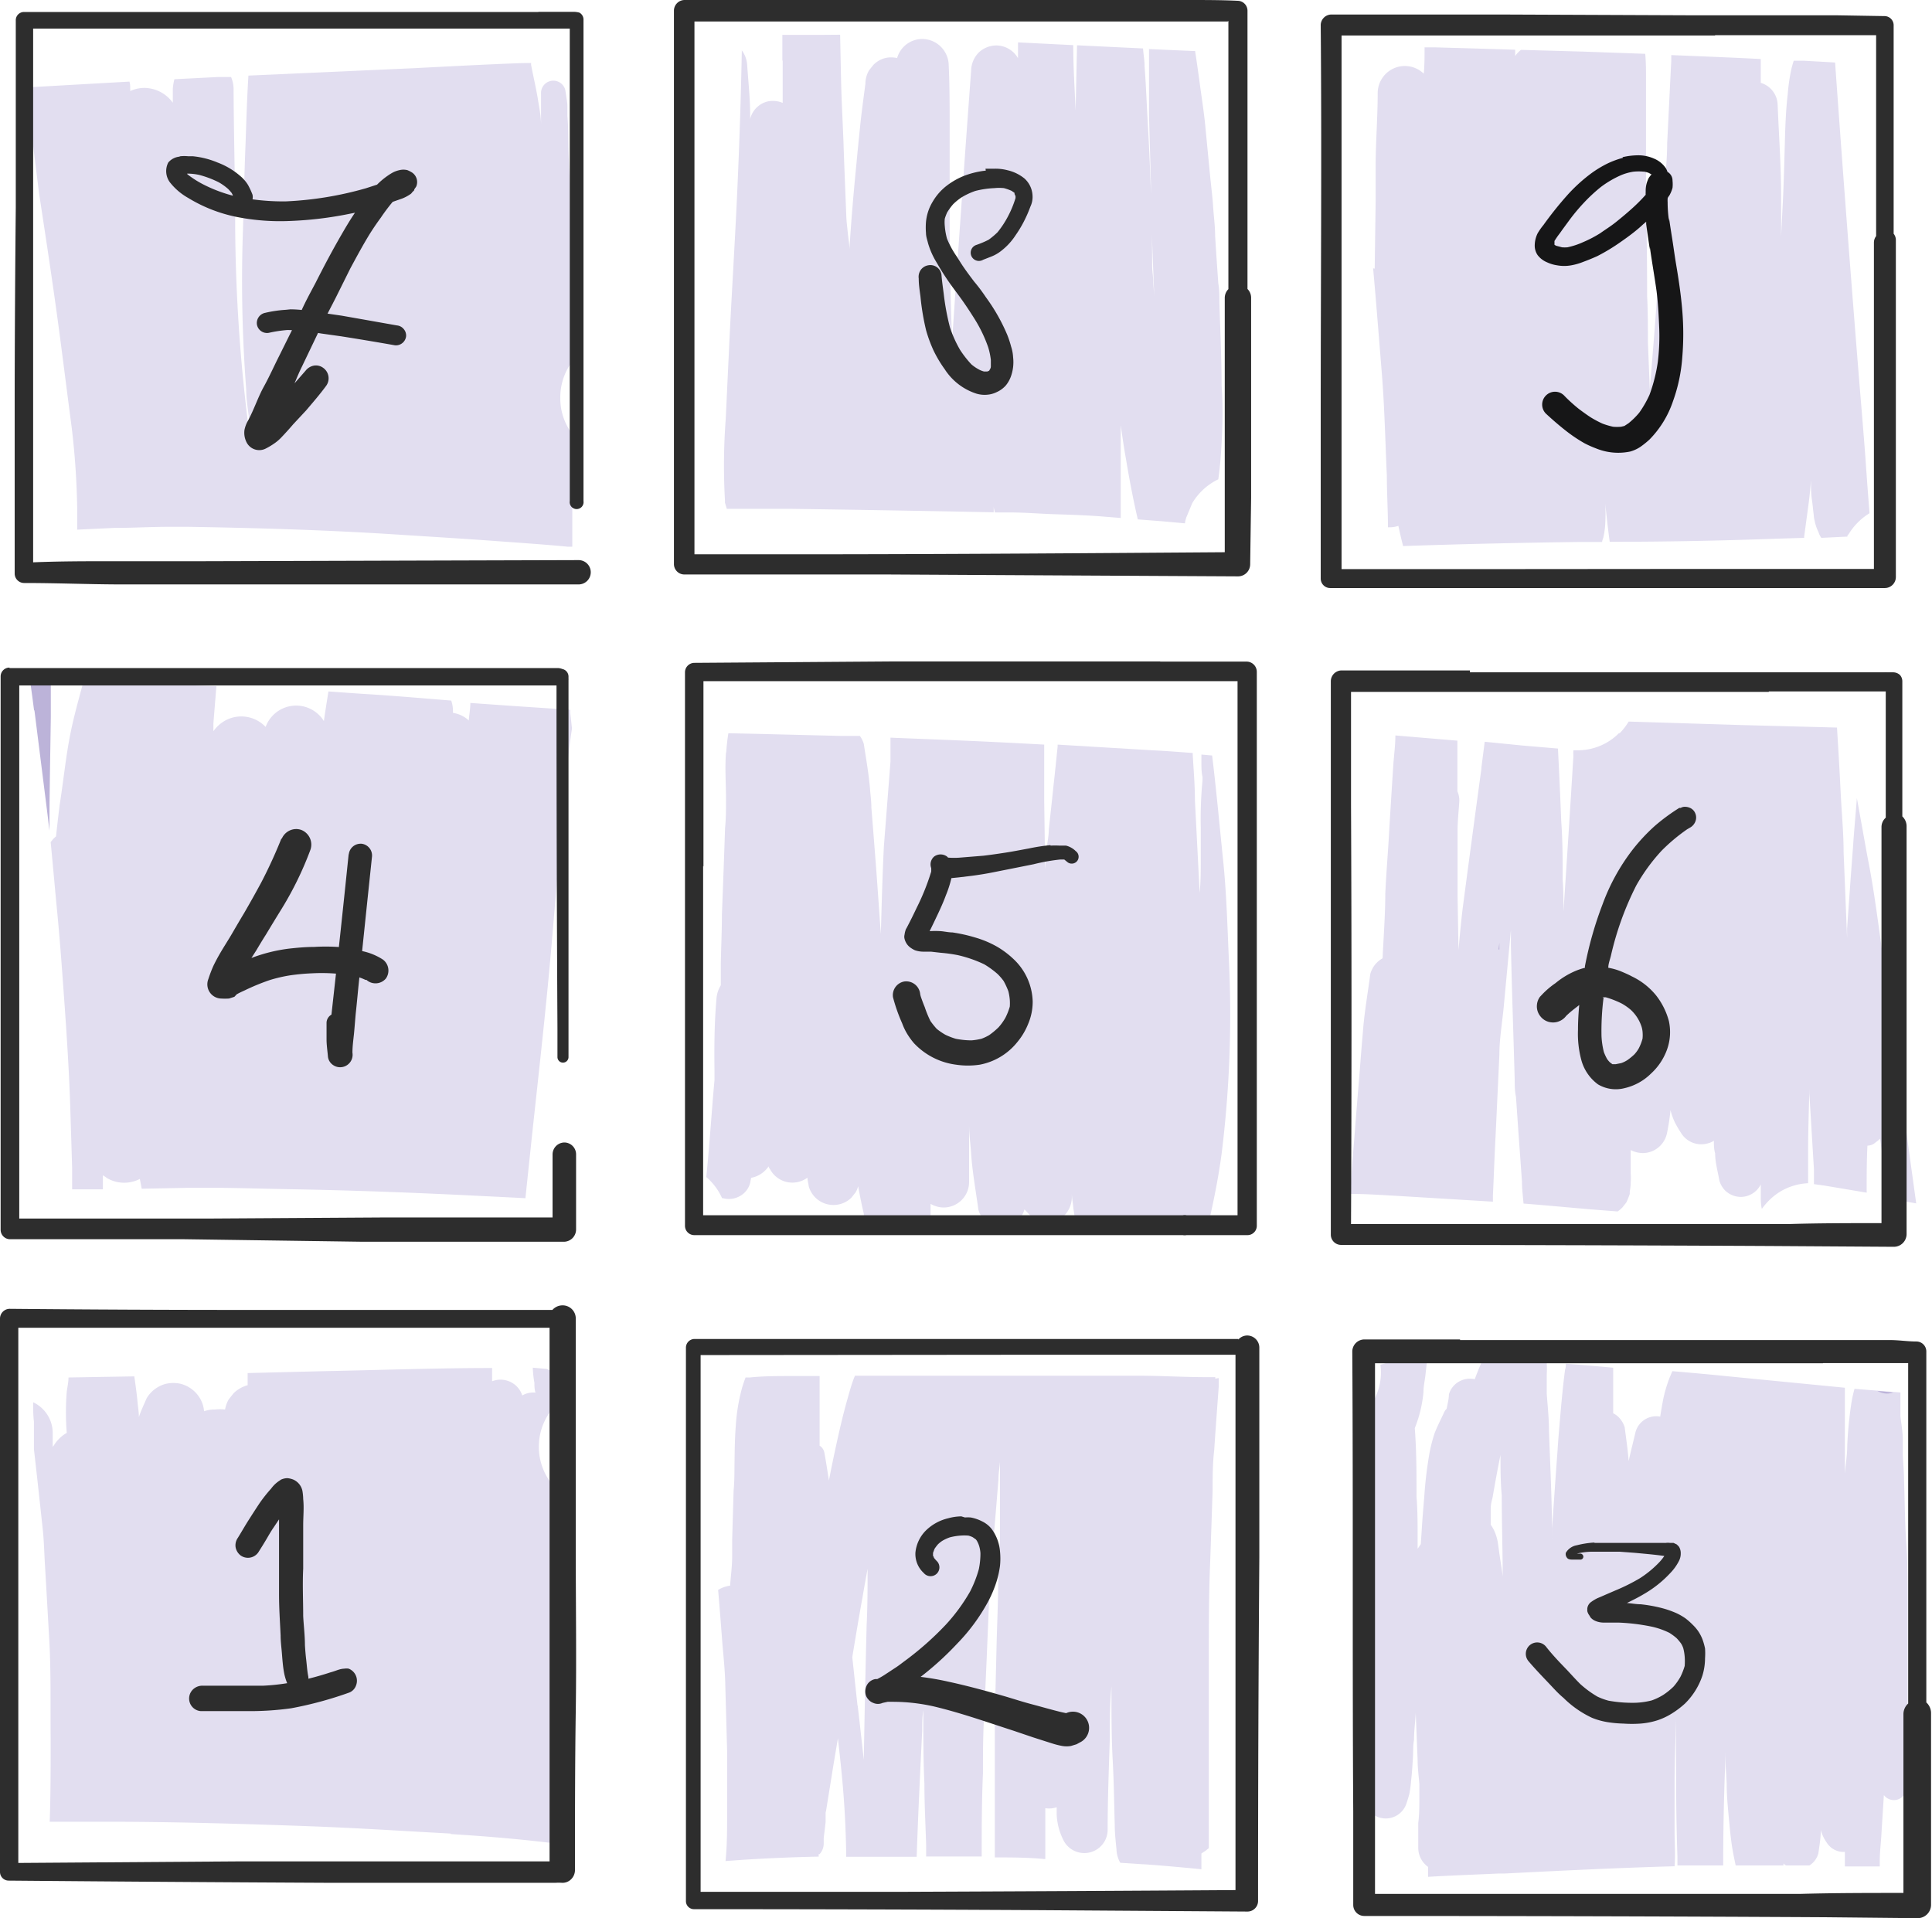 <svg xmlns="http://www.w3.org/2000/svg" viewBox="0 0 122.41 121.54"><defs><style>.a{fill:#e2def0;}.b{fill:#bcb3d9;}.c{fill:#2d2d2d;}.d{fill:#161617;}</style></defs><title>lb-rt-h</title><path class="a" d="M33.76,86.66v.07a6.73,6.73,0,0,0,.1.89c0,.2,0,.41.07.62a1.38,1.38,0,0,0-.84.18,0,0,0,0,1,0,0,1.44,1.44,0,0,0-1.38-1,1.39,1.39,0,0,0-.53.1l0-.54c0-.1,0-.2,0-.3-3.56,0-7.11.13-10.67.2L15.69,87l0,.77a2,2,0,0,0-.89.51l-.31.39a2,2,0,0,0-.23.64,2.85,2.85,0,0,0-.65,0,2,2,0,0,0-.68.11,1.92,1.92,0,0,0-.26-.82,2,2,0,0,0-1.19-.91,2.08,2.08,0,0,0-1,0,2,2,0,0,0-1.19.91c-.17.4-.36.78-.49,1.19,0-.3-.05-.59-.08-.89-.05-.56-.13-1.13-.21-1.69l-4.17.07c0,.3-.07.6-.11.89a16.36,16.36,0,0,0,0,2.62,2.32,2.32,0,0,0-.81.78l-.08.11c0-.3,0-.59,0-.89a2.16,2.16,0,0,0-1.24-1.94c0,.4,0,.81.05,1.22,0,.58,0,1.16,0,1.75.19,1.66.37,3.33.55,5,.09.78.1,1.57.15,2.35.09,1.51.17,3,.26,4.52.13,2.16.08,4.34.1,6.51,0,1.74,0,3.49-.06,5.23H6.81c4.06,0,8.1.12,12.15.26v-.06l0-.24c0,.1,0,.2,0,.3l1.77.07c2.13.09,4.26.22,6.39.34l1.44.08c0-.36,0-.73,0-1.1l0,0c0,.21,0,.41,0,.62s0,.34,0,.51c2.38.15,4.77.35,7.13.66h0a4,4,0,0,0,0-.49c0-.14,0-.27,0-.41a.79.79,0,0,0,.31.23Q36,113,35.9,109.91l-.21-7c0-1.3-.07-2.6-.11-3.9s-.06-2.84-.19-4.26c0-.13,0-.27-.08-.4l-.06,0a3.79,3.79,0,0,1,0-5.36,4,4,0,0,1,.58-.48c-.1-.49-.19-1-.28-1.47a3.6,3.6,0,0,1-.91-.3Z"/><path class="b" d="M2.18,45c.26,2.1.53,4.19.79,6.28.06.45.11.9.16,1.35,0-2.4.06-4.81.09-7.21,0-.73,0-1.46,0-2.19l-1.3,0c.08.6.17,1.19.24,1.79Z"/><path class="a" d="M5.22,43.43c-.3,1.12-.61,2.23-.82,3.37C4.14,48.21,4,49.62,3.78,51c-.08.66-.16,1.32-.23,2a1.54,1.54,0,0,0-.19.17l-.15.19c.15,1.53.28,3.06.43,4.59.19,2,.32,3.89.46,5.84.15,2.11.28,4.2.35,6.3L4.57,74c0,.45,0,.91,0,1.36h.06l1.89,0c0-.3,0-.59,0-.89a2.2,2.2,0,0,1,.25.17,2.15,2.15,0,0,0,1.68.22,2.05,2.05,0,0,0,.41-.16l.12.62,3.07-.06H13.2c1.7,0,3.41.06,5.12.09,4.12.07,8.24.23,12.36.44l2.61.13.39-3.71c.48-4.48,1-9,1.36-13.44l.62-7.29c.15-1.77.31-3.55.58-5.32l-.11-1c0-.06,0-.13,0-.19q-3.16-.2-6.33-.43c0,.37-.07.74-.1,1.11a1.86,1.86,0,0,0-1-.48V45a2.06,2.06,0,0,0-.11-.61c-1.73-.14-3.45-.29-5.18-.4-.87-.05-1.74-.12-2.6-.18-.1.63-.2,1.25-.29,1.88a1.79,1.79,0,0,0-.3-.38,2.06,2.06,0,0,0-3.39.75,2.12,2.12,0,0,0-2.62-.37,2.33,2.33,0,0,0-.69.64l0-.48c.06-.79.13-1.58.19-2.37-2.8-.1-5.6-.2-8.39-.24a.81.81,0,0,0-.07.22Z"/><path class="a" d="M33,4c-2.19.08-4.39.2-6.58.31l-10.68.48c-.09,1.43-.13,2.85-.18,4.28-.08,1.87-.11,3.74-.17,5.61a90.71,90.71,0,0,0,.21,10c0,.65.12,1.29.19,1.94V27c0,.11,0,.21,0,.32l-.12-.87a105.68,105.68,0,0,1-.77-12.19c0-2.87-.09-5.74-.1-8.62a2,2,0,0,0-.16-.76l-.83,0-2.76.14a3.51,3.51,0,0,0-.1.58c0,.31,0,.61,0,.91a2.25,2.25,0,0,0-1.8-.94,2.12,2.12,0,0,0-.9.2.78.78,0,0,0,0-.16c0-.15,0-.29-.05-.44l-6.54.37c.26,2.25.54,4.5.82,6.75.46,3,.93,6.09,1.33,9.14.25,1.91.49,3.81.74,5.72a49.2,49.2,0,0,1,.34,5q0,.7,0,1.41l2.33-.11c1.18,0,2.36-.07,3.54-.07h1.11c4.38.07,8.76.2,13.14.48,2.17.14,4.35.27,6.52.43,1.48.11,3,.21,4.44.35l.29,0v-.56l0-5.14V27.5a3.7,3.7,0,0,1-.76-2.25A3.76,3.76,0,0,1,36.19,23c0-.91,0-1.82,0-2.73l-.08-8c0-.87-.06-1.75-.09-2.62s0-1.53-.07-2.3c0-.21,0-.42,0-.63s-.08-.66-.13-1a.78.78,0,0,0-1.54.21c0,.67,0,1.35,0,2,0-.49-.09-1-.17-1.46-.12-.79-.31-1.57-.46-2.36l0-.12L33,4Z"/><path class="a" d="M77,87.36v-.1h-.55c-1.35,0-2.7-.08-4.06-.09-3.37,0-6.74,0-10.11,0H54.17l-.06.14c-.16.42-.28.85-.4,1.28-.27.94-.49,1.89-.7,2.84-.17.79-.34,1.58-.49,2.38-.09-.59-.18-1.18-.29-1.77a.66.66,0,0,0-.3-.44v-.34c0-.69,0-1.38,0-2.08l0-1.34v-.65h0l-1.49,0H50.1c-.86,0-1.73,0-2.59.09h-.27c-.08.2-.15.41-.21.61a11.74,11.74,0,0,0-.41,2.44c-.06.75-.07,1.5-.08,2.25s0,1.25-.06,1.88l-.09,3.1c0,.14,0,.29,0,.43s0,.42,0,.63c0,.62-.09,1.24-.13,1.85a2,2,0,0,0-.76.27c.1,1.17.19,2.35.28,3.53.07.78.15,1.57.17,2.35l.12,4.33c0,1,0,1.91,0,2.87,0,.36,0,.73,0,1.1,0,1,0,2-.1,3l1.12-.08c1.59-.1,3.18-.17,4.78-.2v0l0-.16.06,0a1,1,0,0,0,.26-.64c0-.13,0-.26,0-.38v0l.12-1c0-.2,0-.41,0-.61a2,2,0,0,0,.05-.24c.14-.89.29-1.79.43-2.68l.3-1.79c.13,1.17.26,2.34.35,3.51s.15,2.39.17,3.59c0,.14,0,.28,0,.41h4.47c.09-2.66.22-5.32.35-8,0-.43,0-.86.07-1.29v.26c0,1.47,0,2.94.07,4.4,0,1.29.07,2.58.11,3.87,0,.24,0,.49,0,.74l3.52,0c0-1.76,0-3.51.08-5.27,0-1.29,0-2.59.09-3.88.06-1.49.13-3,.19-4.47l.15-3.59c0-.7.11-1.39.17-2.09.13-1.53.26-3.06.38-4.59,0-.37.07-.75.1-1.12,0,.32,0,.65,0,1s0,.51,0,.77c0,.76,0,1.51,0,2.26,0,.34,0,.68,0,1-.05.71-.09,1.41-.11,2.11,0,1.39-.06,2.78-.1,4.17l-.12,5c0,1,0,1.9,0,2.85,0,1.42,0,2.84,0,4.27,0,.54,0,1.09,0,1.64,1,0,2.08,0,3.11.1h.09l0-1.86c0-.45,0-.9,0-1.36a1.47,1.47,0,0,0,.72-.06c0,.15,0,.3,0,.45a4,4,0,0,0,.46,1.7,1.48,1.48,0,0,0,2.77-.75c0-2,.08-3.9.14-5.85,0-1.07,0-2.14.1-3.21v.22c0,1.49,0,3,.08,4.46s.09,2.75.13,4.13c0,.51.06,1,.11,1.53a1.82,1.82,0,0,0,.24.84l2.14.14q1.5.12,3,.27v-1l.26-.17.21-.17q0-3.21,0-6.42c0-1.84,0-3.69,0-5.53,0-2.09,0-4.19.09-6.28l.15-4.4c0-.86,0-1.72.1-2.58.09-1.35.19-2.71.29-4.06l0-.51A1.13,1.13,0,0,0,77,87.36Zm-22.67,20.7L54,105c.21-1.27.42-2.54.65-3.8.1-.6.21-1.2.32-1.8,0,1.18,0,2.37-.06,3.56q-.11,4.27-.18,8.54C54.6,110.37,54.48,109.22,54.34,108.06Z"/><path class="a" d="M46,47.66c-.08,1,0,2,0,3,0,.6,0,1.2-.06,1.8-.06,1.83-.13,3.67-.2,5.5,0,1-.05,2.06-.07,3.09l0,1.38a1.91,1.91,0,0,0-.28.92c-.13,1.5-.14,3-.12,4.51v.58c-.05.55-.1,1.1-.14,1.65-.12,1.5-.23,3-.38,4.49a3.79,3.79,0,0,1,1,1.34h.06a1.41,1.41,0,0,0,1.08-.14,1.33,1.33,0,0,0,.64-.83l.06-.32a1.72,1.72,0,0,0,1.11-.73c0,.08.07.15.11.22a1.6,1.6,0,0,0,1.84.75,1.62,1.62,0,0,0,.51-.25c0,.18.06.36.08.54a1.62,1.62,0,0,0,1.57,1.19,1.61,1.61,0,0,0,1.14-.47l.26-.33a1.34,1.34,0,0,0,.16-.39c.11.58.22,1.16.36,1.74,0,.22.11.44.16.66l4.07.06c0-.31,0-.62,0-.93,0-.14,0-.28,0-.41a1.68,1.68,0,0,0,.41.17,1.54,1.54,0,0,0,.85,0,1.61,1.61,0,0,0,1.18-1.55c0-1.3,0-2.61,0-3.91l0,.26c0,.62.09,1.23.13,1.85.08,1.18.3,2.37.46,3.55a1.44,1.44,0,0,0,.39.66,1.46,1.46,0,0,0,.69.4l.68,0a1.52,1.52,0,0,0,1.16-1.08l.35.37a1.58,1.58,0,0,0,1.51.4,1.62,1.62,0,0,0,.68-.4,1.68,1.68,0,0,0,.46-1.1l0-.32c0,.32.07.63.1,1l.06.39a1.57,1.57,0,0,0,.38.66,1.43,1.43,0,0,0,.44.3l1.1,0a1.52,1.52,0,0,0,.89-.83,1.72,1.72,0,0,0,.33.26,1.56,1.56,0,0,0,1.16.15,1.41,1.41,0,0,0,.54-.29,1.71,1.71,0,0,0,.21.26,1.44,1.44,0,0,0,1,.43,1.48,1.48,0,0,0,1.28-.75v.08a1.43,1.43,0,0,0,1,1c.41-1.7.77-3.41,1-5.13A71.56,71.56,0,0,0,77.87,61c-.1-2.15-.15-4.31-.37-6.45s-.43-4.46-.7-6.68l-.68-.06,0,.48c0,.31,0,.63.07.94l0,.22a25.24,25.24,0,0,0-.11,3c0,.68,0,1.36,0,2s0,1.42-.07,2.13l-.3-5.85c0-1-.09-2-.14-2.94v-.08c-.85-.06-1.71-.13-2.56-.17l-6-.36s0,.08,0,.12c-.08.79-.16,1.59-.25,2.38-.1,1-.21,1.94-.31,2.91,0,.42-.11.85-.14,1.27l-.09,1.22-.06-4.33c0-1,0-2,0-3v-.57q-3.24-.18-6.48-.31l-3.26-.13c0,.33,0,.65,0,1l0,.52L56,53.66c-.09,1.84-.14,3.68-.19,5.53l-.09-1.25c-.08-1.16-.16-2.32-.25-3.47s-.17-2.19-.26-3.29c0-.37-.05-.74-.08-1.12-.08-1-.26-2-.4-2.92a1.62,1.62,0,0,0-.25-.51l-1.19,0-4.48-.11-2.66-.06c-.07.41-.11.83-.14,1.24Z"/><path class="a" d="M49.59,3.82l0,2.7a1.58,1.58,0,0,0-1-.08,1.51,1.51,0,0,0-1.06,1.1c0-.08,0-.16,0-.24,0-1.06-.12-2.13-.19-3.19A1.73,1.73,0,0,0,47,3.19v.09q-.12,6.12-.46,12.24c-.12,2.28-.26,4.55-.36,6.83-.07,1.41-.13,2.81-.2,4.22a39.3,39.3,0,0,0-.05,5.09,1.16,1.16,0,0,1,0,.18l.12.4h.82l3.14,0q6.48.09,12.95.22c0-.05,0-.11,0-.16s0-.15,0-.23c0,.13.05.26.07.4H64c.92,0,1.83.08,2.75.11s1.93.06,2.89.13l1.37.11c0-1,0-2,0-2.95v-.6c0-.77,0-1.55,0-2.33.1.74.21,1.47.34,2.2.21,1.26.45,2.52.74,3.77l1.56.12,1.43.13c0-.12.05-.25.08-.37.13-.3.25-.6.38-.91a3.88,3.88,0,0,1,1.65-1.51c.11-.76.17-1.54.21-2.31.07-1.2.09-2.41,0-3.62,0-1.77-.09-3.55-.14-5.32,0-.39,0-.78-.07-1.17-.07-1-.14-2-.2-3,0-.63-.09-1.26-.13-1.89s-.12-1.22-.18-1.83l-.32-3.31c-.09-.92-.24-1.83-.36-2.75-.09-.65-.18-1.3-.28-1.94h-.17l-2.75-.12c0,.79,0,1.57,0,2.36,0,.61,0,1.21,0,1.81l.12,4.32c0,2.39.13,4.78.21,7.16l-.06-.87c0-.32-.06-.65-.07-1C73,14,72.9,11,72.74,8.1c-.08-1.29-.12-2.59-.22-3.88,0-.38-.07-.77-.1-1.15l-4.18-.2L68.15,7C68.09,5.62,68,4.24,68,2.86L64.6,2.69h-.1v1a1.59,1.59,0,0,0-1.39-.81A1.63,1.63,0,0,0,62,3.34a1.69,1.69,0,0,0-.47,1.14Q60.9,13,60.33,21.53c-.1-2.15-.13-4.3-.16-6.46,0-1.13,0-2.27,0-3.41s0-2.44,0-3.66,0-2.57-.06-3.86a1.69,1.69,0,0,0-1.67-1.67,1.66,1.66,0,0,0-1.6,1.21,1.64,1.64,0,0,0-.76,0,1.59,1.59,0,0,0-.75.44l-.27.34a1.73,1.73,0,0,0-.23.86c-.12.92-.25,1.84-.34,2.76-.08.74-.15,1.48-.22,2.22-.18,1.83-.34,3.66-.45,5.49,0-.34-.07-.67-.1-1s-.09-.75-.1-1.12c-.06-1.58-.13-3.16-.18-4.74-.05-1.27-.12-2.55-.15-3.82l-.06-2.91L52,2.21l-2.43,0c0,.55,0,1.1,0,1.65Z"/><path class="b" d="M99.56,118.42l1.3,0a.83.83,0,0,0-.63-.28.86.86,0,0,0-.67.33Z"/><path class="a" d="M102.6,46.43a3.68,3.68,0,0,1-2.67,1.11l-.24,0a2,2,0,0,0,0,.35q-.3,4.93-.63,9.87c0-.67,0-1.32-.05-2,0-1.24,0-2.47-.09-3.7-.06-1.54-.13-3.09-.21-4.63l-2.23-.19L94.07,47l-.21,1.64v.07c0,.11,0,.22,0,.34,0-.12,0-.23,0-.34q-.6,4.39-1.18,8.8c-.11.89-.19,1.79-.27,2.69l-.06-3.43c0-1.37,0-2.75,0-4.12,0-.62.07-1.24.11-1.86a1.42,1.42,0,0,0-.12-.65V48.93c0-.68,0-1.36,0-2l-3.93-.33c0,.67-.1,1.34-.14,2-.1,1.57-.2,3.14-.29,4.7-.07,1.12-.16,2.23-.21,3.35,0,1.36-.11,2.71-.17,4.07l0,0a1.62,1.62,0,0,0-.78,1c-.16,1.23-.38,2.45-.47,3.69-.07.78-.13,1.56-.19,2.34-.12,1.45-.24,2.9-.35,4.35-.1,1.18-.19,2.37-.28,3.55l.07,0c1,0,1.92.07,2.87.12l6.12.37c0-.12,0-.25,0-.38.06-1.27.1-2.54.17-3.81L95,66.82c0-1,.18-2,.28-3.08l.45-4.81,0,1c.06,2.81.16,5.63.24,8.45,0,.37,0,.75.08,1.11.07.95.13,1.91.2,2.86l.18,2.5c0,.47.06.94.1,1.41,1.39.11,2.78.24,4.16.36l1.8.14a1.94,1.94,0,0,0,.31-.26l.25-.32a4.87,4.87,0,0,0,.21-.53l0-.16a3,3,0,0,0,.06-.59,3.39,3.39,0,0,0,0-.55c0-.39,0-.77,0-1.16v-.32a1.7,1.7,0,0,0,.75.19,1.54,1.54,0,0,0,.81-.22,1.58,1.58,0,0,0,.73-1,13,13,0,0,0,.23-1.5s0,0,0,0a4.26,4.26,0,0,0,.28.78,6.91,6.91,0,0,0,.38.65,1.5,1.5,0,0,0,1.69.68,1.27,1.27,0,0,0,.4-.17c0,.27,0,.53.08.8,0,.58.17,1.15.27,1.73a1.49,1.49,0,0,0,.36.62,1.45,1.45,0,0,0,1,.41,1.43,1.43,0,0,0,1.26-.79c0,.25,0,.49,0,.73s0,.55.07.82a4,4,0,0,1,1.2-1.12,3.81,3.81,0,0,1,1.73-.51l0-2c0-1.33.05-2.65.08-4l0-1.86c0,.45,0,.9,0,1.35,0,.28,0,.56,0,.85l.29,4.78c0,.31,0,.63,0,.94l.66.09,2.68.45a.49.49,0,0,0,0-.12c0-.95,0-1.9.05-2.86a.77.77,0,0,0,.52-.21,2,2,0,0,0,.28-.23c.08.6.17,1.19.25,1.78h0a.36.36,0,0,1,0,.1h0v0h0c.08.54.21,1.07.31,1.6A.75.75,0,0,0,120,76l1.41.25h0c-.19-1.35-.37-2.7-.56-4.06-.44-3.25-.86-6.51-1.29-9.77-.07-.53-.15-1.06-.23-1.59-.31-2.16-.57-4.35-1-6.5-.23-1.25-.45-2.51-.68-3.76-.08,1.05-.18,2.11-.25,3.17-.13,1.7-.25,3.4-.37,5.09,0,.24,0,.48,0,.71a.28.28,0,0,0,0-.09L116.81,54c0-1.22-.12-2.44-.18-3.66-.07-1.41-.15-2.83-.24-4.24l-6.09-.16-7.11-.22a3.88,3.88,0,0,1-.59.76ZM97.15,48h0v0Z"/><polygon class="b" points="119.57 74.14 119.57 74.14 119.57 74.14 119.57 74.14 119.57 74.14"/><path class="a" d="M120.87,110.62c0-.8,0-1.6,0-2.4,0-1.24,0-2.48,0-3.72,0-1,0-2,0-3.08,0-1.22,0-2.44-.09-3.66s-.09-2.58-.14-3.87c0-.56-.05-1.12-.08-1.67,0-.33,0-.65,0-1,0-.5-.1-1-.15-1.5v-.27c0-.41,0-.82,0-1.22L117.5,88a8,8,0,0,0-.19.85,25.16,25.16,0,0,0-.27,2.74c0,.59-.1,1.18-.15,1.78,0-.37,0-.75,0-1.12,0-.69,0-1.38,0-2.08,0-.53,0-1.07,0-1.61,0-.21,0-.42,0-.63l-7.47-.73c-1.15-.12-2.31-.22-3.46-.32-.06.13-.11.27-.17.4a8.62,8.62,0,0,0-.43,1.48c-.06.33-.12.66-.17,1a1.36,1.36,0,0,0-1.57,1c-.14.61-.3,1.21-.43,1.82-.05-.71-.16-1.42-.25-2.14a1.56,1.56,0,0,0-.38-.64,1.24,1.24,0,0,0-.35-.25l0-.74c0-.39,0-.77,0-1.15s0-.7,0-1v0c-1-.09-2-.18-3-.25,0,.12,0,.25-.05.38-.12.92-.21,1.85-.29,2.78s-.14,1.6-.19,2.4c-.12,1.62-.23,3.23-.34,4.85,0,.22,0,.43,0,.64a.07.07,0,0,1,0,.05v0c0-2.32-.12-4.63-.2-6.94,0-.76-.09-1.52-.14-2.28,0-.39,0-.78,0-1.17a6.42,6.42,0,0,0,0-.76L94,86c-.19.46-.39.92-.56,1.39a1.42,1.42,0,0,0-1,.15,1.35,1.35,0,0,0-.64.82c0,.31-.09.6-.14.9a.8.8,0,0,0-.18.27c-.19.41-.4.82-.57,1.24a9.63,9.63,0,0,0-.32,1.2,25.43,25.43,0,0,0-.35,2.88c-.06.7-.12,1.4-.16,2.09l-.06.9c-.07.1-.13.2-.2.29,0-.2,0-.4,0-.6,0-.9,0-1.81-.07-2.71,0-1.45,0-2.89-.11-4.33a.43.43,0,0,0,0,0,8.09,8.09,0,0,0,.55-2.28c0-.4.1-.8.14-1.21s.09-.76.13-1.14l-1.56-.07a3.75,3.75,0,0,1-1.44.68,3.65,3.65,0,0,1-.5,2.4,3.17,3.17,0,0,1-.16.66l-.06.16a1.36,1.36,0,0,0,0,.8,1.3,1.3,0,0,0,.27.52q-.39,8.24-.52,16.46c0,2.13-.08,4.25-.07,6.38a1.38,1.38,0,0,0,2.71.36c.06-.17.11-.34.16-.52a7,7,0,0,0,.11-.8c.06-.5.09-1,.12-1.5s0-.76.07-1.14c0-.57.08-1.14.11-1.71l.12,3c0,.5.07,1,.11,1.5,0,.11,0,.22,0,.33s0,.33,0,.5c0,.55,0,1.09-.07,1.64,0,.2,0,.41,0,.62s0,.7,0,1a1.49,1.49,0,0,0,.62,1.16c0,.21,0,.42,0,.63,1.5-.09,3-.14,4.49-.21l.36,0,0-.67v.67c3.59-.18,7.18-.36,10.77-.46.06-.74,0-1.48,0-2.23,0-.27,0-.54,0-.81,0-.76,0-1.52,0-2.28,0-1.32.06-2.64.09-4,0-.26,0-.51,0-.76,0,.55,0,1.11,0,1.66,0,2.6,0,5.19.09,7.79,0,.19,0,.39,0,.58l1.45,0,1.45,0q0-3.12.12-6.25c0-.58,0-1.16,0-1.74l0,.66c0,.71.07,1.42.1,2.12,0,.89.1,1.77.18,2.65.05.5.1,1,.18,1.48s.14.72.21,1.08H113s0-.08,0-.13a.65.65,0,0,0,.16.13l1.48,0a1.29,1.29,0,0,0,.57-.77c.06-.42.13-.84.15-1.27a1.48,1.48,0,0,0,0-.21,2.56,2.56,0,0,0,.38.8,1.26,1.26,0,0,0,1.15.59c0,.31,0,.61,0,.92l.78,0,1.43,0c0-.12,0-.25,0-.37,0-.53.07-1.06.1-1.59.05-.86.11-1.71.16-2.56a.8.8,0,0,0,.85.29.81.81,0,0,0,.58-.76c0-.56.07-1.11.07-1.67ZM95.19,99.71c-.06-.45-.14-.9-.2-1.34l-.09-.65a3.09,3.09,0,0,0-.25-.78,2.63,2.63,0,0,0-.2-.33c0-.32,0-.65,0-1s.08-.52.13-.79c.15-.88.31-1.75.49-2.63,0,.86,0,1.71.08,2.56,0,1.76.06,3.52.06,5.27C95.22,99.94,95.2,99.82,95.19,99.71Z"/><path class="b" d="M119.53,88.3a1.16,1.16,0,0,0,.42-.07l-1-.1a1.23,1.23,0,0,0,.62.17Z"/><path class="b" d="M96.24,51.14v0Z"/><path class="b" d="M95,60.16l0-.22,0-.2-.06.42Z"/><path class="b" d="M119.59,74.27s0-.07,0-.1l0,.1Z"/><path class="a" d="M90.26,3c0,.56,0,1.11-.05,1.67a1.72,1.72,0,0,0-2.92,1.23c0,1.48-.12,3-.13,4.45l0,2.4-.06,4.27L87,17c.2,2.21.37,4.42.55,6.64s.22,4.35.32,6.52c0,1.08.07,2.17.07,3.25l.1,0a1.69,1.69,0,0,0,.56-.09c.09.43.19.85.3,1.28,3.72-.13,7.45-.21,11.17-.26l1.44,0c0-.1.06-.2.08-.3a4.94,4.94,0,0,0,.12-.94,11.75,11.75,0,0,0,0-1.19h0c.08.81.17,1.62.28,2.42,3.55,0,7.11-.07,10.66-.2l1.66-.05V34l.27-2c.07-.52.12-1,.16-1.57,0,.41,0,.81.06,1.22s.07.65.12,1c0,.16.05.31.08.47a3.07,3.07,0,0,0,.22.6,1.22,1.22,0,0,0,.18.36l1.65-.08c0-.05,0-.1.07-.14a4,4,0,0,1,1.33-1.34c-.09-1.18-.18-2.36-.26-3.54-.14-1.86-.3-3.71-.45-5.57q-.78-9.72-1.47-19.45l-1.94-.11-.68,0c-.06.17-.1.34-.15.52a11.94,11.94,0,0,0-.23,1.59c-.13,1.1-.16,2.22-.19,3.33s-.06,2.2-.11,3.3l-.12,2.36,0-2.46c0-1.95-.14-3.9-.22-5.84a1.49,1.49,0,0,0-1.07-1.4h0c0-.51,0-1,0-1.51-1.89-.1-3.78-.17-5.67-.25v.37c-.09,1.74-.17,3.48-.26,5.22,0,1.16-.15,2.32-.23,3.48q-.18,2.89-.38,5.77c-.14,2.12-.32,4.24-.49,6.35l-.12-3c0-1,0-1.95-.05-2.93q0-3-.07-6.09c0-1.37,0-2.75,0-4.12,0-1.18,0-2.36,0-3.53,0-.54,0-1.07-.05-1.6l-3.93-.14c0,.79,0,1.59,0,2.39,0,.25,0,.5,0,.74,0-.15,0-.3,0-.45,0-.89,0-1.79,0-2.68l-3.94-.11a1.07,1.07,0,0,0-.16.14,1.64,1.64,0,0,0-.21.25l0-.4L90.93,3h-.67V3Z"/><path class="c" d="M34.12.76l-2.85,0c-1.92,0-3.85,0-5.78,0L13.7.76H1.5A.52.52,0,0,0,1,1.29L1,4.22c0,1,0,2,0,3,0,2,0,4,0,5.94Q.94,19.1.93,25q0,5.67,0,11.34a.6.6,0,0,0,.6.6c2,0,3.94.08,5.91.09l5.93,0,12,0,11.29,0a.77.77,0,0,0,0-1.54l-23.83.07H7.17c-1.69,0-3.38,0-5.07.07,0-7.56,0-15.13,0-22.69V4.22c0-.8,0-1.61,0-2.41,7.66,0,15.33,0,23,0,2,0,4,0,6,0q1.48,0,3,0h2q0,5.7,0,11.41c0,3.92,0,7.85,0,11.77,0,2.25,0,4.51,0,6.76a.44.44,0,1,0,.87,0q0-5.93,0-11.85l0-11.81c0-2.27,0-4.55,0-6.82A.5.5,0,0,0,36.71.8a1.41,1.41,0,0,0-.35-.05h-1l-1.26,0Z"/><path class="c" d="M.6,42.3a.56.56,0,0,0-.56.56c0,1.86,0,3.72,0,5.58s0,3.72,0,5.59c0,3.72,0,7.45,0,11.17v6.36c0,2.13,0,4.25,0,6.37a.6.6,0,0,0,.58.59l1.29,0H6.13l5.55,0L23,78.68l12.72,0a.78.78,0,0,0,.78-.78c0-1.58,0-3.17,0-4.76a.75.75,0,0,0-.74-.75.76.76,0,0,0-.75.75l0,4-10.48,0-11.28.07-6.23,0H2.22l-1,0c0-1.62,0-3.25,0-4.88,0-1.85,0-3.71,0-5.56q0-5.6,0-11.19V49.33c0-2,0-3.94,0-5.9q10.83,0,21.67,0H35.26q0,10.88.06,21.75c0,.6,0,1.2,0,1.8a.35.35,0,1,0,.7,0c0-3.72,0-7.44,0-11.16s0-7.4,0-11.1V43.09a.47.47,0,0,0,0-.1s0,0,0-.05v-.08a.49.49,0,0,0-.39-.47.88.88,0,0,0-.27-.06H30.35l-5.62,0-11.11,0H.6Z"/><path class="c" d="M35,83l-.49,0H33.24l-2.55,0-5,0L15.48,83Q8,83,.6,82.93a.62.62,0,0,0-.6.61q0,10.17,0,20.34c0,4.91,0,9.82,0,14.73a.55.55,0,0,0,.55.55q10.23.09,20.44.14l7.35,0,3.68,0h3.16a3.42,3.42,0,0,1,.45,0,.77.77,0,0,0,.56-.23.82.82,0,0,0,.24-.57c0-3.36,0-6.73.05-10.09s0-6.8,0-10.21V90.93c0-2.46,0-4.93,0-7.39a.83.83,0,0,0-.83-.83A.86.86,0,0,0,35,83ZM10.77,84.13l10.24,0,7.35,0H32l1.82,0h1l0,4.54c0,1.71,0,3.41,0,5.12q0,5.11,0,10.24c0,2.44,0,4.89,0,7.33,0,2.2,0,4.39,0,6.58H30.64l-5.1,0-10.22,0-14.16.1c0-6.63,0-13.27,0-19.91q0-7,0-14Z"/><path class="c" d="M75.24,0H43.37a.68.68,0,0,0-.67.67q0,12.87,0,25.74v9.33a.66.66,0,0,0,.66.66q6.42,0,12.82,0l12.92.07,9.34.05a.77.77,0,0,0,.77-.77l.06-4.2c0-1.41,0-2.82,0-4.23,0-2.82,0-5.64,0-8.46a.79.79,0,0,0-.23-.55c0-2.77,0-5.53,0-8.3q0-4.66,0-9.33a.63.63,0,0,0-.62-.63C77.4,0,76.36,0,75.31,0Zm2.59,1.33c0,4.06,0,8.11,0,12.17,0,1.61,0,3.21,0,4.82a.79.79,0,0,0-.23.55c0,2.82,0,5.64,0,8.46,0,1.41,0,2.82,0,4.23,0,1.14,0,2.29,0,3.43-8.35.06-16.71.12-25.06.13H48c-1.32,0-2.64,0-4,0V1.36h32c.59,0,1.18,0,1.78,0Z"/><path class="c" d="M73.51,41.91H67.87l-11.31,0L44,42a.6.6,0,0,0-.6.6q0,11.36,0,22.7,0,6.19,0,12.38a.59.59,0,0,0,.58.58q5.72,0,11.42,0H74.94a.6.6,0,0,0,.24,0h3.87a.59.59,0,0,0,.58-.58V66.34l0-11.43c0-2.06,0-4.12,0-6.17s0-4.12,0-6.18a.65.65,0,0,0-.64-.64H73.51Zm-28.94,13q0-5.88,0-11.75,11,0,22,0H78.41c0,1.69,0,3.38,0,5.07,0,1.9,0,3.81,0,5.71l0,11.44c0,3.87,0,7.75,0,11.62H75.18a.6.6,0,0,0-.24,0H56.2l-11.65,0q0-11.07,0-22.14Z"/><path class="c" d="M78.47,84.84h-2l-2.67,0H44a.55.55,0,0,0-.54.54q0,10.82,0,21.63,0,6.72,0,13.45a.51.51,0,0,0,.51.51q10.86,0,21.71.06l13.37.09a.67.67,0,0,0,.66-.66q0-10.9.08-21.79,0-6.65,0-13.29a.77.77,0,0,0-.76-.76.75.75,0,0,0-.58.27Zm-12.9,1h6.82l3.35,0h2.54q0,10.65,0,21.29,0,6.31,0,12.63-10.53.07-21.06.11-6.42,0-12.83,0,0-10.58,0-21.16,0-6.42,0-12.85Z"/><path class="c" d="M84.35.92a.68.68,0,0,0-.67.67c.07,8.17,0,16.34,0,24.52,0,3.52,0,7,0,10.55a.6.6,0,0,0,.6.6H96.6c4.1,0,8.19,0,12.28,0l5.26,0c1.76,0,3.52,0,5.28,0a.7.7,0,0,0,.7-.69c0-7.12,0-14.24,0-21.36a.63.63,0,0,0-.14-.4V7.23c0-1.88,0-3.76,0-5.64a.58.58,0,0,0-.57-.57l-3-.05h-3l-6.07,0L95.16.92H84.35Zm24.32,1.31,5.33,0,2.67,0c.73,0,1.47,0,2.2,0,0,.79,0,1.58,0,2.37,0,1,0,2,0,3.07v7.29a.68.68,0,0,0-.14.41c0,6.89,0,13.78,0,20.68l-5.33,0-6.11,0L95,36.06H85q0-12,0-23.95V6.84c0-1.53,0-3.06,0-4.59h5.75c6,0,11.94,0,17.91,0Z"/><path class="c" d="M93.13,42.48H85a.69.69,0,0,0-.68.68q0,13.59,0,27.18,0,3.94,0,7.89a.65.65,0,0,0,.65.65q13.64,0,27.26.07L120,79a.81.81,0,0,0,.8-.8q0-6.45,0-12.91c0-2.14,0-4.28,0-6.42s0-4.36,0-6.54a.86.86,0,0,0-.27-.6V46.57c0-1.14,0-2.27,0-3.41a.59.59,0,0,0-.16-.4.65.65,0,0,0-.4-.16l-.36,0a2.25,2.25,0,0,0-.26,0h-2.67l-3.33,0c-2.25,0-4.5,0-6.75,0H93.13Zm18.94,1.33,4,0,2,0h1.41c0,2.67,0,5.33,0,8a.79.79,0,0,0-.27.6c0,2.13,0,4.27,0,6.4s0,4.37,0,6.56q0,6.06,0,12.13c-2,0-4,0-5.93.06l-6.79,0q-6.81,0-13.62,0H85.6q.06-13.29,0-26.59V43.84H97.44q7.31,0,14.63,0Z"/><path class="c" d="M92.51,84.87H86.44a.77.77,0,0,0-.76.76c.06,9.72,0,19.44.06,29.17,0,2,0,3.94,0,5.9a.7.7,0,0,0,.69.7q14.6,0,29.19.08l5.89.06a.85.85,0,0,0,.84-.84c0-4,0-8.11,0-12.17a.91.91,0,0,0-.3-.66v-1.68q0-7.32,0-14.65c0-2,0-3.94,0-5.91a.63.63,0,0,0-.62-.63c-.56,0-1.12-.09-1.67-.09h-5.53l-7.29,0H92.51Zm23,1.5H120c.23,0,.47,0,.7,0h.2q0,10.78,0,21.57a.91.91,0,0,0-.3.66c0,3.78,0,7.56,0,11.34-2.17,0-4.33,0-6.5.06l-7.31,0-14.67,0h-5q0-14.2,0-28.41c0-1.74,0-3.47,0-5.21H99.38q8.06,0,16.11,0Z"/><path class="c" d="M17.77,93.78a2,2,0,0,0-.59.54,9.21,9.21,0,0,0-.73.92c-.24.36-.47.72-.7,1.08s-.45.75-.68,1.12a.82.82,0,0,0-.14.61.85.85,0,0,0,.32.51.8.8,0,0,0,1.11-.19c.19-.3.38-.6.56-.91s.28-.48.44-.71l.32-.48v.08l0,.85c0,.36,0,.71,0,1.07,0,.91,0,1.82,0,2.74s.06,1.74.1,2.62c0,.37.05.74.08,1.11s.06.81.13,1.2a3.46,3.46,0,0,0,.18.65.71.71,0,0,0,1.35-.43c-.06-.33-.08-.66-.12-1s-.06-.61-.08-.92c0-.62-.08-1.23-.11-1.85,0-1-.05-2,0-3,0-.55,0-1.1,0-1.66,0-.36,0-.73,0-1.1,0-.55.06-1.1,0-1.65,0,.07,0,.14,0,.21a3.54,3.54,0,0,0-.05-.73,1,1,0,0,0-.6-.72,1.37,1.37,0,0,0-.35-.08h0a1,1,0,0,0-.44.11Zm1.39,8.68v0Z"/><path class="c" d="M21.47,105.79c-.18.06-.36.13-.55.18a19.3,19.3,0,0,1-2,.54,13.09,13.09,0,0,1-2.25.3c-1.26,0-2.53,0-3.8,0a.86.86,0,0,0-.59.19.8.8,0,0,0,.44,1.42c1,0,1.93,0,2.9,0a19,19,0,0,0,2.83-.18,23.64,23.64,0,0,0,3.69-1,.75.75,0,0,0,.42-.45.82.82,0,0,0-.47-1.06.86.86,0,0,0-.27,0,1.27,1.27,0,0,0-.37.07Zm-4.6,1h0Z"/><path class="c" d="M60.91,96.08a3.26,3.26,0,0,0-.83.12,3,3,0,0,0-1.4.76A2.29,2.29,0,0,0,58,98.38a1.63,1.63,0,0,0,.53,1.29.56.56,0,0,0,.86-.72,2.62,2.62,0,0,1-.22-.25s0-.07-.05-.1v0a1.46,1.46,0,0,1,0-.22l.09-.24a2.92,2.92,0,0,1,.21-.28,1.76,1.76,0,0,1,.3-.24,2.72,2.72,0,0,1,.46-.21,3.79,3.79,0,0,1,.66-.11,3.12,3.12,0,0,1,.52,0,1.48,1.48,0,0,1,.27.1l.2.14.06.08a1.73,1.73,0,0,1,.14.31,2,2,0,0,1,.09.49,5,5,0,0,1-.1,1,7.32,7.32,0,0,1-.56,1.43,11.46,11.46,0,0,1-1.55,2.11,19.37,19.37,0,0,1-2.54,2.25c-.22.16-.44.34-.68.49l-.67.44a4.91,4.91,0,0,1-.44.25l-.12,0a.76.76,0,0,0-.49.31.86.86,0,0,0-.14.58.7.7,0,0,0,.18.39.73.73,0,0,0,.32.23.72.72,0,0,0,.59,0l0,0,.32-.07.36,0a11.76,11.76,0,0,1,2.64.31c1.7.41,3.36,1,5,1.53l1.21.41.78.25.41.13a5.06,5.06,0,0,0,.67.17,1.64,1.64,0,0,0,.54,0l.36-.11.2-.11a1,1,0,0,0-.86-1.86l0,0-.32-.07c-.62-.15-1.23-.33-1.84-.49s-1.15-.34-1.73-.51c-1.18-.34-2.35-.66-3.55-.92a17.9,17.9,0,0,0-1.78-.31l.23-.18a19.12,19.12,0,0,0,2.09-1.93,11.92,11.92,0,0,0,1.94-2.63,7.43,7.43,0,0,0,.59-1.43,6.39,6.39,0,0,0,.18-.87,4.6,4.6,0,0,0,0-.91,2.79,2.79,0,0,0-.5-1.38,1.68,1.68,0,0,0-.59-.5,2.61,2.61,0,0,0-.77-.27,2.19,2.19,0,0,0-.36,0Zm-1.8,2.39v0Zm0,.17,0,.06s0,0,0-.06Zm-2.29,9.09h0Zm10.82.76,0,0h0l0,0Zm-.24,0h0Z"/><path class="c" d="M101,97.74a5.75,5.75,0,0,0-1.09.17,1,1,0,0,0-.7.48.37.37,0,0,0,.08.32c.08.11.26.11.39.11l.43,0a.19.19,0,0,0,.21-.17.2.2,0,0,0-.18-.21h-.23a4.34,4.34,0,0,1,.88-.12c.61,0,1.23,0,1.84,0l.94.07c.63.06,1.26.11,1.88.2a3.12,3.12,0,0,1-.32.4,6.69,6.69,0,0,1-1.21,1,12,12,0,0,1-1.56.78l-.58.25-.32.14-.26.11a2.65,2.65,0,0,0-.42.26.58.58,0,0,0-.21.39s0,.1,0,.16a.68.68,0,0,0,.12.26l.09.15a.86.86,0,0,0,.29.21,1.35,1.35,0,0,0,.49.11h.45l.52,0a12.78,12.78,0,0,1,2.13.26,4.88,4.88,0,0,1,1.11.39,3.63,3.63,0,0,1,.46.34,3.17,3.17,0,0,1,.29.35,1.43,1.43,0,0,1,.13.28,3.09,3.09,0,0,1,.09.53,4,4,0,0,1,0,.6,4.12,4.12,0,0,1-.27.69,3.72,3.72,0,0,1-.43.61,4.28,4.28,0,0,1-.67.54,3.85,3.85,0,0,1-.71.34,4.83,4.83,0,0,1-1,.15,8.45,8.45,0,0,1-1.74-.13,4,4,0,0,1-.71-.26,6.49,6.49,0,0,1-1.09-.8c-.28-.28-.55-.58-.82-.87l-.48-.5c-.3-.32-.59-.64-.87-1a.72.72,0,0,0-1.11.92c.39.46.8.89,1.22,1.33s.64.7,1,1a6.42,6.42,0,0,0,1.8,1.26,4.54,4.54,0,0,0,1,.28,7.43,7.43,0,0,0,1,.09,7.79,7.79,0,0,0,1.08,0,4.65,4.65,0,0,0,1.11-.22,4.19,4.19,0,0,0,.83-.39,5.62,5.62,0,0,0,.88-.66,4.45,4.45,0,0,0,1.1-1.76,3.78,3.78,0,0,0,.17-1.11,4.4,4.4,0,0,0,0-.62,4,4,0,0,0-.16-.57,2.57,2.57,0,0,0-.27-.52,2.66,2.66,0,0,0-.34-.4,4.49,4.49,0,0,0-.46-.41,3.78,3.78,0,0,0-.59-.34,6.1,6.1,0,0,0-1-.34,9.24,9.24,0,0,0-1.26-.22c-.29,0-.58-.06-.87-.08l0,0c.37-.18.73-.36,1.08-.57a7.1,7.1,0,0,0,1.66-1.32,3.16,3.16,0,0,0,.57-.8,1,1,0,0,0,.1-.45.76.76,0,0,0-.05-.3.53.53,0,0,0-.08-.15l-.12-.12-.21-.1-.23,0a1.1,1.1,0,0,0-.25,0,.4.4,0,0,1-.11,0H105l-1.46,0-1.5,0c-.35,0-.7,0-1,0Zm-.16.59h0Zm-1.23.26h0Zm5.84.07v0Z"/><path class="c" d="M22.09,54.13Q21.57,59.2,21,64.29a.61.61,0,0,0-.31.5c0,.36,0,.71,0,1.07s.06.74.09,1.11a.74.74,0,0,0,.32.51.78.78,0,0,0,.59.13.79.79,0,0,0,.64-.91c0-.41.06-.82.1-1.22s.07-.85.11-1.27c.08-.72.14-1.45.22-2.18l.54-5.19.27-2.57a.75.75,0,0,0-.67-.81h-.06a.75.75,0,0,0-.74.67Z"/><path class="c" d="M17.83,53.13a30.62,30.62,0,0,1-1.28,2.79c-.35.65-.71,1.29-1.08,1.93-.26.43-.51.86-.76,1.29s-.52.84-.77,1.27c-.15.26-.29.52-.42.79a8.53,8.53,0,0,0-.32.84A.9.9,0,0,0,14,63.27a4.35,4.35,0,0,0,.51,0l.34-.11L15,63c.16-.09.33-.17.49-.24a13.82,13.82,0,0,1,1.6-.66,9.3,9.3,0,0,1,1.29-.3,13.62,13.62,0,0,1,1.42-.13,11.74,11.74,0,0,1,2.71.18,3.91,3.91,0,0,1,.65.24l.06,0A.86.86,0,0,0,24.45,62a.87.87,0,0,0-.19-1.2,3.85,3.85,0,0,0-1.38-.55A9.38,9.38,0,0,0,21.39,60a12.51,12.51,0,0,0-1.5,0c-.53,0-1.07.05-1.6.11a10.2,10.2,0,0,0-2.36.59l.32-.5c.2-.34.4-.67.61-1,.33-.55.66-1.09,1-1.64a21.31,21.31,0,0,0,1.81-3.72,1,1,0,0,0-.57-1.25,1,1,0,0,0-.33-.06,1,1,0,0,0-.92.62Zm-.79,9-.1,0,.1,0Z"/><path class="c" d="M66.55,53.55a12.4,12.4,0,0,0-1.36.21c-.49.09-1,.19-1.45.26s-1,.15-1.43.2l-1.48.12h0a4.82,4.82,0,0,1-.76,0L60,54.27a.69.69,0,0,0-.81,0A.66.66,0,0,0,59,55a1.85,1.85,0,0,1,0,.23,14.6,14.6,0,0,1-.92,2.29c-.18.38-.37.77-.57,1.15a2,2,0,0,1-.11.2,1.58,1.58,0,0,0-.09.36.52.52,0,0,0,0,.25,1,1,0,0,0,.19.39,1,1,0,0,0,.18.17,1.69,1.69,0,0,0,.29.17,1.65,1.65,0,0,0,.54.09h.18c.1,0,.2,0,.3,0l.61.07a9.85,9.85,0,0,1,1.09.15,8.05,8.05,0,0,1,1.67.58,5.63,5.63,0,0,1,.84.61,3.41,3.41,0,0,1,.39.45,4.8,4.8,0,0,1,.3.65,3.38,3.38,0,0,1,.09.54,3,3,0,0,1,0,.43,3.88,3.88,0,0,1-.28.71,3.48,3.48,0,0,1-.43.6,4.82,4.82,0,0,1-.6.5,3.12,3.12,0,0,1-.49.23,4.22,4.22,0,0,1-.62.1,5.24,5.24,0,0,1-1-.1,4.22,4.22,0,0,1-.67-.26,4,4,0,0,1-.54-.37,4.87,4.87,0,0,1-.4-.5,6.77,6.77,0,0,1-.36-.88c-.08-.19-.15-.38-.22-.58s-.06-.22-.08-.33a.89.89,0,0,0-1-.71.88.88,0,0,0-.71,1,10.77,10.77,0,0,0,.58,1.65,3.87,3.87,0,0,0,.29.62,4.53,4.53,0,0,0,.45.63,4.43,4.43,0,0,0,2.67,1.37,5.09,5.09,0,0,0,1.51,0A4,4,0,0,0,64.48,66a4.22,4.22,0,0,0,.67-1.14,3.57,3.57,0,0,0,.28-1.4,3.82,3.82,0,0,0-1.12-2.6A5.69,5.69,0,0,0,63.2,60a6.38,6.38,0,0,0-1.42-.6,10,10,0,0,0-1.44-.32c-.24,0-.49-.06-.73-.08A5.67,5.67,0,0,0,58.9,59c.18-.36.35-.72.52-1.08s.36-.78.51-1.19a6.92,6.92,0,0,0,.35-1.09l.49-.05.83-.1c.44-.06.89-.13,1.33-.22l1.56-.31,1-.2a12,12,0,0,1,1.69-.3l.25,0h0l.22.18a.44.44,0,0,0,.61-.1.44.44,0,0,0-.1-.61l0,0,0,0a1.32,1.32,0,0,0-.62-.35l-.42,0a5.07,5.07,0,0,0-.55,0ZM61,54.33h0Z"/><path class="c" d="M106.4,51.19a12.36,12.36,0,0,0-1.55,1.14,11.84,11.84,0,0,0-1.41,1.51,12.9,12.9,0,0,0-1.9,3.45,23.2,23.2,0,0,0-1.12,3.93l0,.1a4.52,4.52,0,0,0-.62.21,5.1,5.1,0,0,0-1.24.76,5.31,5.31,0,0,0-.81.68l-.18.19a1,1,0,0,0-.19.5,1,1,0,0,0,.23.75,1,1,0,0,0,.69.37,1,1,0,0,0,.53-.09,1,1,0,0,0,.4-.32,6.19,6.19,0,0,1,.55-.47l.28-.22c-.05.53-.08,1.05-.08,1.58a6.41,6.41,0,0,0,.21,1.9,2.82,2.82,0,0,0,1.06,1.55,2.21,2.21,0,0,0,1.67.24,3.49,3.49,0,0,0,1.68-.92,3.81,3.81,0,0,0,1-1.47,3.28,3.28,0,0,0,.14-1.86,4.52,4.52,0,0,0-.82-1.64,4.42,4.42,0,0,0-1.52-1.19c-.2-.11-.41-.2-.62-.29a3.87,3.87,0,0,0-.88-.26c0-.26.11-.52.17-.78a19.22,19.22,0,0,1,1.6-4.43,11.69,11.69,0,0,1,1.61-2.21,11.52,11.52,0,0,1,1.61-1.35l.17-.1a.76.76,0,0,0,.35-.38.68.68,0,0,0,0-.54.64.64,0,0,0-.38-.36.76.76,0,0,0-.27-.05.5.5,0,0,0-.27.07Zm-4.87,12,.21,0a6,6,0,0,1,1,.39,3.45,3.45,0,0,1,.59.41,2.52,2.52,0,0,1,.68,1.07,1.59,1.59,0,0,1,.06.3,2.3,2.3,0,0,1,0,.45,3.1,3.1,0,0,1-.23.6,2,2,0,0,1-.29.4,3.83,3.83,0,0,1-.44.36,1.76,1.76,0,0,1-.39.19l-.35.07-.21,0h0l-.16-.12a1.63,1.63,0,0,1-.17-.2,3.1,3.1,0,0,1-.21-.45,5.12,5.12,0,0,1-.15-1,16.63,16.63,0,0,1,.13-2.44Zm-.13,2.33v0Zm.56,1.85.06,0-.06,0Z"/><path class="c" d="M11.34,9.93a1.05,1.05,0,0,0-.68.37,1.19,1.19,0,0,0,.16,1.32,3.89,3.89,0,0,0,1.1.92,9.5,9.5,0,0,0,3,1.19A14.15,14.15,0,0,0,18.4,14a23.24,23.24,0,0,0,3.43-.39l.66-.13c-.3.44-.58.91-.85,1.38-.58,1-1.11,2-1.65,3.07-.35.66-.71,1.31-1,2l-1.28,2.58c-.34.67-.64,1.35-1,2s-.62,1.45-1,2.15a1.93,1.93,0,0,0-.22.58,1.33,1.33,0,0,0,.12.76.9.9,0,0,0,1.19.44,4.36,4.36,0,0,0,.59-.35,2.74,2.74,0,0,0,.45-.39c.25-.26.5-.54.74-.82L19.4,26c.43-.51.86-1,1.27-1.56a.81.81,0,0,0-.19-1.13.77.77,0,0,0-.61-.14.87.87,0,0,0-.51.32l-.7.8.06-.14c.13-.31.26-.62.41-.92l1.22-2.55c.3-.62.62-1.22.93-1.83L22.2,17c.39-.72.78-1.45,1.21-2.15.23-.37.47-.72.72-1.06a11.92,11.92,0,0,1,.75-1l0,0,.6-.21a2.49,2.49,0,0,0,.51-.27.34.34,0,0,0,.12-.12l.13-.13c0-.09.1-.17.14-.26a.73.73,0,0,0-.26-.86,1.82,1.82,0,0,0-.31-.16,1.05,1.05,0,0,0-.5,0,1.71,1.71,0,0,0-.38.13,3.13,3.13,0,0,0-.36.22,4.67,4.67,0,0,0-.68.57l-.71.23a21.83,21.83,0,0,1-5.08.83A14.34,14.34,0,0,1,16,12.63a.75.75,0,0,0,0-.29,4.78,4.78,0,0,0-.28-.61,2.3,2.3,0,0,0-.5-.58,4.71,4.71,0,0,0-1.43-.85,5.4,5.4,0,0,0-1.58-.4h-.29a2.63,2.63,0,0,0-.49,0ZM11.86,11a3.74,3.74,0,0,1,.75.08,6.29,6.29,0,0,1,1.25.47,3.51,3.51,0,0,1,.59.42,2.85,2.85,0,0,1,.23.26,1.3,1.3,0,0,1,.08.17,9.2,9.2,0,0,1-1.89-.72,6.26,6.26,0,0,1-1-.64l0,0Z"/><path class="c" d="M18.1,19.63a7.87,7.87,0,0,0-1.29.19.66.66,0,0,0-.53.75.65.65,0,0,0,.75.52,8,8,0,0,1,1.19-.18,13.73,13.73,0,0,1,2.12.22l1.28.18c1.14.18,2.28.37,3.41.57a.65.65,0,0,0,.7-.57.63.63,0,0,0-.15-.46.63.63,0,0,0-.43-.23l-2.09-.37L21.64,20l-1.72-.25-.72-.1a7.16,7.16,0,0,0-.8-.05Z"/><path class="c" d="M62.46,10.81a5.51,5.51,0,0,0-1.32.31,4.55,4.55,0,0,0-1.16.65,3.47,3.47,0,0,0-.88,1,3,3,0,0,0-.43,1.29,4.18,4.18,0,0,0,0,.71c0,.22.08.43.13.64a5,5,0,0,0,.56,1.25c.23.4.48.8.75,1.19s.56.76.83,1.14.5.73.74,1.11A8.9,8.9,0,0,1,62.61,22a4.49,4.49,0,0,1,.17.81c0,.13,0,.27,0,.4s-.06.18-.1.27h0l0,0a.42.42,0,0,1-.14.06l-.07,0-.12,0a1.51,1.51,0,0,1-.35-.14,2.77,2.77,0,0,1-.45-.31,6.49,6.49,0,0,1-.72-.92,7.54,7.54,0,0,1-.64-1.42,15.52,15.52,0,0,1-.4-2.16c-.05-.39-.11-.79-.14-1.19a.71.71,0,0,0-.84-.59.73.73,0,0,0-.47.29.77.77,0,0,0-.13.55c0,.39.06.76.11,1.14a15.31,15.31,0,0,0,.36,2.15,8.88,8.88,0,0,0,.46,1.25,7.72,7.72,0,0,0,.72,1.21,3.75,3.75,0,0,0,2,1.54,1.81,1.81,0,0,0,.69.07,1.64,1.64,0,0,0,.61-.17,1.69,1.69,0,0,0,.57-.42,1.94,1.94,0,0,0,.31-.54,2.68,2.68,0,0,0,.15-1.24,2.63,2.63,0,0,0-.13-.69,6.23,6.23,0,0,0-.24-.73,11.67,11.67,0,0,0-1.35-2.38q-.36-.54-.75-1c-.28-.37-.55-.73-.8-1.11l-.29-.46A5.86,5.86,0,0,1,60,15.12a4.29,4.29,0,0,1-.14-.81,2.28,2.28,0,0,1,0-.45,3.25,3.25,0,0,1,.15-.4,3.85,3.85,0,0,1,.38-.52,3.45,3.45,0,0,1,.56-.45,4.56,4.56,0,0,1,.84-.39A5.8,5.8,0,0,1,63,11.92a3.08,3.08,0,0,1,.61,0,3.39,3.39,0,0,1,.48.17l.19.13,0,.07.06.13a.59.59,0,0,1,0,.14v0a6.58,6.58,0,0,1-.48,1.16,6,6,0,0,1-.66,1,5,5,0,0,1-.56.47,5.88,5.88,0,0,1-.78.33.52.52,0,1,0,.43.94l.56-.22a2.45,2.45,0,0,0,.58-.34,4,4,0,0,0,.92-1,7.44,7.44,0,0,0,.68-1.19c.1-.21.18-.42.26-.63a1.41,1.41,0,0,0,.13-.7,1.55,1.55,0,0,0-.51-1.07,2.63,2.63,0,0,0-1.06-.52,3,3,0,0,0-.85-.1l-.56,0Zm1.89,1.88v0ZM61.65,20l0,0,0,0Zm-1.53.81,0,.07,0-.07Z"/><path class="d" d="M102.83,10a5.5,5.5,0,0,0-1,.37,7,7,0,0,0-.95.57,10.21,10.21,0,0,0-1.58,1.43,22.73,22.73,0,0,0-1.51,1.89,3.87,3.87,0,0,0-.37.53,1.78,1.78,0,0,0-.18.72,1.07,1.07,0,0,0,.18.65,1.43,1.43,0,0,0,.6.46,2.29,2.29,0,0,0,.63.19,2.53,2.53,0,0,0,.91,0,3.9,3.9,0,0,0,.76-.22c.3-.11.59-.23.88-.36a12,12,0,0,0,1.5-.91c.49-.34,1-.72,1.4-1.1l.2-.17s0,.1,0,.15c.07.54.16,1.08.23,1.62l0-.19c.13.95.3,1.89.43,2.83.09.72.13,1.44.16,2.16a13.58,13.58,0,0,1-.08,2.3,10.1,10.1,0,0,1-.53,2.1,6.73,6.73,0,0,1-.65,1.13,4.79,4.79,0,0,1-.68.67l-.26.17-.21.05a2.9,2.9,0,0,1-.51,0,5.16,5.16,0,0,1-.67-.2,6.72,6.72,0,0,1-.75-.4c-.23-.15-.45-.31-.68-.48s-.71-.59-1-.9a.81.81,0,0,0-1.15,0,.81.81,0,0,0,0,1.15c.42.39.86.77,1.31,1.12a9.41,9.41,0,0,0,1.14.76,6.58,6.58,0,0,0,.72.32,3.75,3.75,0,0,0,.65.2,3.71,3.71,0,0,0,1.52,0,2.26,2.26,0,0,0,.65-.3,5.81,5.81,0,0,0,.56-.45A6.33,6.33,0,0,0,106,25.42a10.35,10.35,0,0,0,.59-2.81,17.56,17.56,0,0,0,0-2.9c-.08-1-.23-2-.4-3-.08-.48-.15-1-.22-1.45s-.16-1-.22-1.44l0,.19a8.08,8.08,0,0,1-.09-1.2,1.62,1.62,0,0,1,0-.22c0-.09.1-.17.14-.26a2,2,0,0,0,.17-.43,2.22,2.22,0,0,0,0-.45.63.63,0,0,0-.32-.56,1.33,1.33,0,0,0-.09-.21,1.67,1.67,0,0,0-.76-.63,2.47,2.47,0,0,0-1-.21,4.44,4.44,0,0,0-1,.12Zm1.31.87a1.77,1.77,0,0,1,.31.08l.19.1a1.81,1.81,0,0,0-.18.23,2.68,2.68,0,0,0-.12.3,1.88,1.88,0,0,0-.07.58,1.09,1.09,0,0,0,0,.18,10.45,10.45,0,0,1-.81.82c-.34.31-.7.61-1.06.9s-.68.48-1,.71a7.53,7.53,0,0,1-1.09.57,4.75,4.75,0,0,1-1,.33,2,2,0,0,1-.34,0l-.38-.1-.1-.06v-.1s0-.09,0-.14a5.36,5.36,0,0,1,.34-.49l.17-.24.44-.6a12.18,12.18,0,0,1,.92-1.1,10.33,10.33,0,0,1,1.08-1,6.39,6.39,0,0,1,1.29-.75,3.35,3.35,0,0,1,.75-.21,3.18,3.18,0,0,1,.69,0Zm.74.46Zm-7,2.88,0,0,0,0Zm2.5,1.09-.11,0,.11,0Zm-2,.15v.06h0s0,0,0-.06ZM105,18.25v0Z"/></svg>